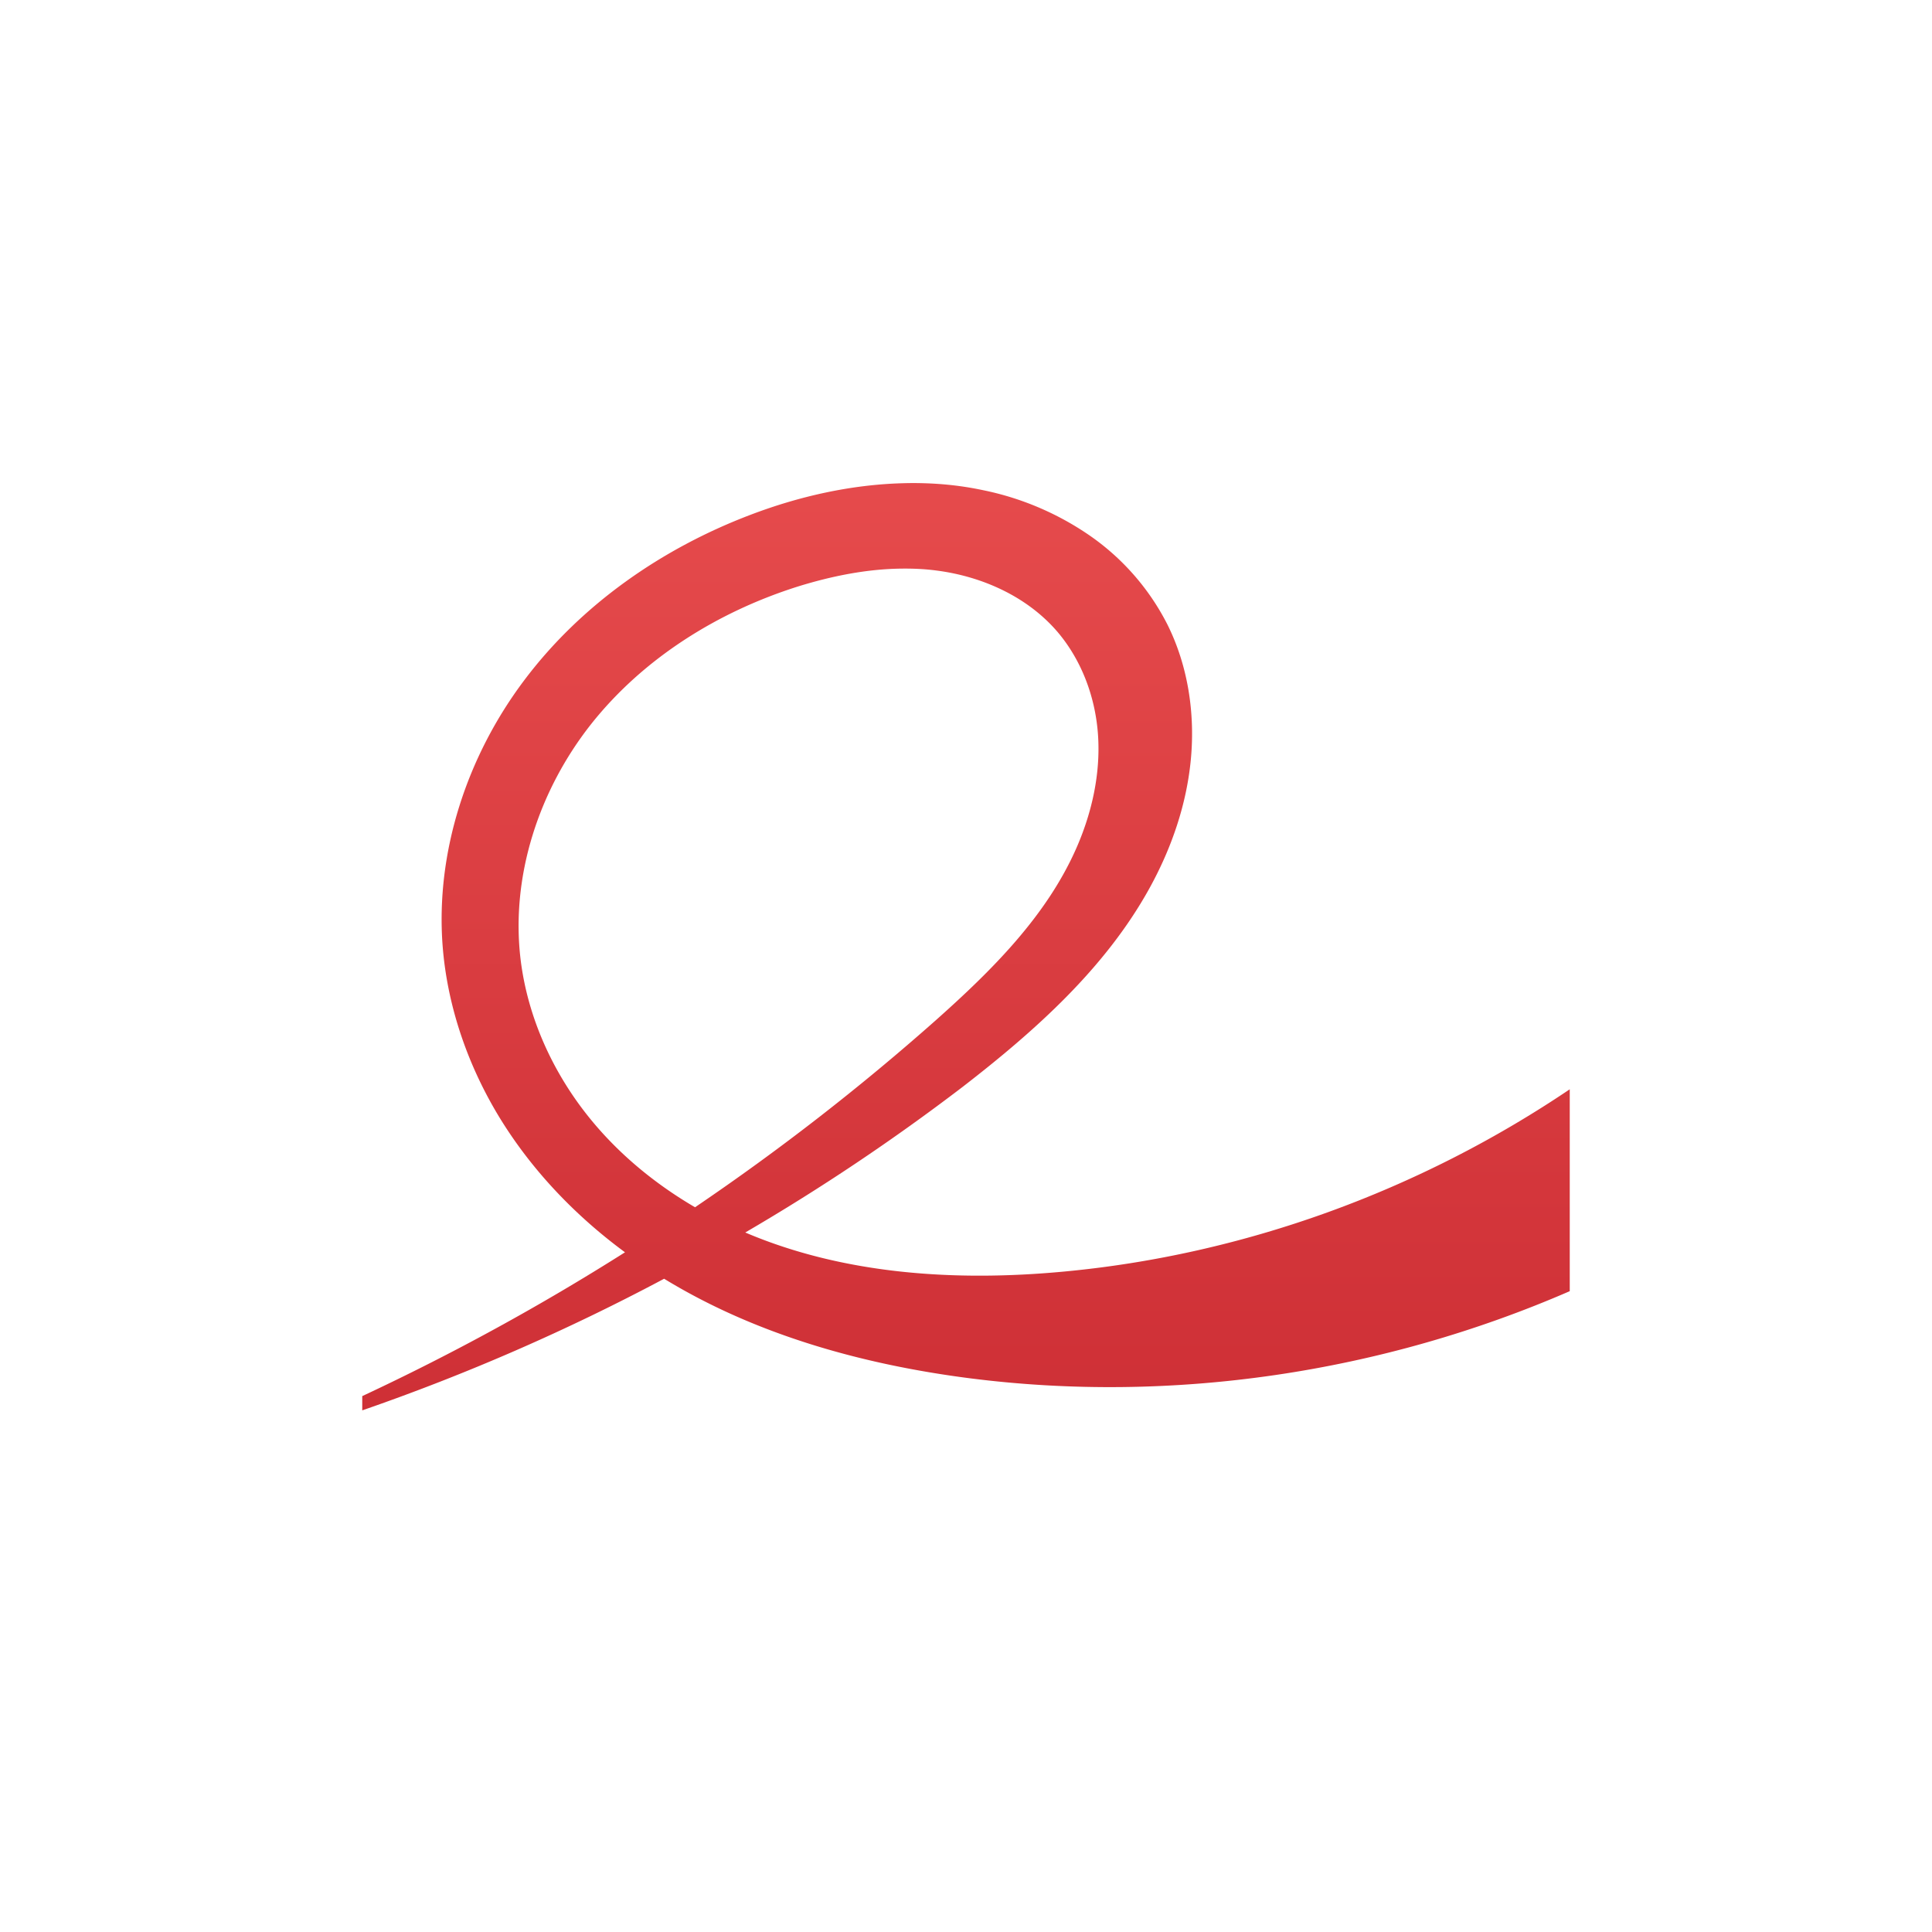 <?xml version="1.0" encoding="UTF-8" standalone="no"?>
<svg
   version="1.1"
   width="16"
   height="16"
   id="svg3810"
   sodipodi:docname="application-pdf.svg"
   inkscape:version="1.4 (e7c3feb100, 2024-10-09)"
   xmlns:inkscape="http://www.inkscape.org/namespaces/inkscape"
   xmlns:sodipodi="http://sodipodi.sourceforge.net/DTD/sodipodi-0.dtd"
   xmlns:xlink="http://www.w3.org/1999/xlink"
   xmlns="http://www.w3.org/2000/svg"
   xmlns:svg="http://www.w3.org/2000/svg"
   xmlns:rdf="http://www.w3.org/1999/02/22-rdf-syntax-ns#"
   xmlns:cc="http://creativecommons.org/ns#"
   xmlns:dc="http://purl.org/dc/elements/1.1/">
  <sodipodi:namedview
     id="namedview1"
     pagecolor="#ffffff"
     bordercolor="#000000"
     borderopacity="0.25"
     inkscape:showpageshadow="2"
     inkscape:pageopacity="0.0"
     inkscape:pagecheckerboard="0"
     inkscape:deskcolor="#d1d1d1"
     inkscape:zoom="70.75"
     inkscape:cx="8"
     inkscape:cy="8"
     inkscape:current-layer="svg3810" />
  <defs
     id="defs3812">
    <linearGradient
       x1="24"
       y1="6.923"
       x2="24"
       y2="41.077"
       id="linearGradient3988"
       xlink:href="#linearGradient3977"
       gradientUnits="userSpaceOnUse"
       gradientTransform="matrix(0.243,0,0,0.351,2.162,-0.432)" />
    <linearGradient
       id="linearGradient3977">
      <stop
         id="stop3979"
         style="stop-color:#ffffff;stop-opacity:1"
         offset="0" />
      <stop
         id="stop3981"
         style="stop-color:#ffffff;stop-opacity:0.235"
         offset="0" />
      <stop
         id="stop3983"
         style="stop-color:#ffffff;stop-opacity:0.157"
         offset="1" />
      <stop
         id="stop3985"
         style="stop-color:#ffffff;stop-opacity:0.392"
         offset="1" />
    </linearGradient>
    <linearGradient
       id="linearGradient3600">
      <stop
         id="stop3602"
         style="stop-color:#f4f4f4;stop-opacity:1"
         offset="0" />
      <stop
         id="stop3604"
         style="stop-color:#dbdbdb;stop-opacity:1"
         offset="1" />
    </linearGradient>
    <linearGradient
       x1="25.132"
       y1="0.985"
       x2="25.132"
       y2="47.013"
       id="linearGradient3806"
       xlink:href="#linearGradient3600"
       gradientUnits="userSpaceOnUse"
       gradientTransform="matrix(0.286,0,0,0.304,1.143,0.233)" />
    <linearGradient
       id="linearGradient3104-9">
      <stop
         id="stop3106-5"
         style="stop-color:#000000;stop-opacity:0.34"
         offset="0" />
      <stop
         id="stop3108-5"
         style="stop-color:#000000;stop-opacity:0.247"
         offset="1" />
    </linearGradient>
    <linearGradient
       x1="-51.786"
       y1="50.786"
       x2="-51.786"
       y2="2.906"
       id="linearGradient3019"
       xlink:href="#linearGradient3104-9"
       gradientUnits="userSpaceOnUse"
       gradientTransform="matrix(0.254,0,0,0.305,19.129,-0.685)" />
    <linearGradient
       y2="41.815"
       x2="24"
       y1="6.185"
       x1="24"
       gradientTransform="matrix(0.243,0,0,0.351,2.161,-0.432)"
       gradientUnits="userSpaceOnUse"
       id="linearGradient3132"
       xlink:href="#linearGradient3977" />
    <linearGradient
       xlink:href="#linearGradient947"
       id="linearGradient856-2"
       x1="14.97"
       y1="6.97"
       x2="14.97"
       y2="25.664"
       gradientUnits="userSpaceOnUse"
       gradientTransform="matrix(0.692,0,0,0.692,-2.615,-3.308)" />
    <linearGradient
       id="linearGradient947">
      <stop
         offset="0"
         style="stop-color:#ed5353;stop-opacity:1"
         id="stop943" />
      <stop
         offset="1"
         style="stop-color:#c6262e;stop-opacity:1"
         id="stop945" />
    </linearGradient>
  </defs>
  <path
     id="path61"
     style="fill:url(#linearGradient856-2);stroke-width:1;marker:none;font-variation-settings:normal;opacity:1;vector-effect:none;fill-opacity:1;stroke:none;stroke-linecap:butt;stroke-linejoin:miter;stroke-miterlimit:4;stroke-dasharray:none;stroke-dashoffset:0;stroke-opacity:0.5;-inkscape-stroke:none;stop-color:#000000;stop-opacity:1"
     d="M 7.473 4.002 C 7.046 4.014 6.619 4.11 6.219 4.262 C 5.485 4.54 4.814 5.005 4.342 5.633 C 3.869 6.261 3.605 7.055 3.666 7.838 C 3.706 8.345 3.881 8.841 4.148 9.273 C 4.414 9.702 4.77 10.072 5.176 10.371 A 19.51 19.51 0 0 1 3 11.562 L 3 11.68 A 17.478 17.478 0 0 0 5.5 10.59 C 6.259 11.054 7.144 11.3 8.029 11.414 C 9.711 11.629 11.446 11.368 13 10.693 L 13 9.021 C 11.755 9.861 10.303 10.392 8.807 10.531 C 7.917 10.614 6.991 10.556 6.172 10.207 A 17.478 17.478 0 0 0 7.971 9.002 C 8.571 8.538 9.153 8.02 9.52 7.355 C 9.703 7.023 9.829 6.657 9.863 6.279 C 9.897 5.901 9.837 5.511 9.668 5.172 A 1.995 1.995 0 0 0 9.033 4.441 A 2.398 2.398 0 0 0 8.139 4.059 C 7.979 4.025 7.819 4.007 7.656 4.002 C 7.595 4 7.534 4 7.473 4.002 z M 7.467 4.709 C 7.563 4.708 7.66 4.712 7.756 4.725 C 8.138 4.774 8.513 4.944 8.762 5.238 C 8.963 5.477 9.075 5.786 9.094 6.098 C 9.113 6.409 9.044 6.723 8.92 7.01 C 8.672 7.583 8.214 8.036 7.748 8.451 A 19.51 19.51 0 0 1 5.756 9.998 C 5.422 9.803 5.119 9.553 4.877 9.252 C 4.577 8.879 4.371 8.426 4.312 7.951 C 4.227 7.258 4.463 6.544 4.896 5.996 C 5.33 5.449 5.949 5.064 6.615 4.855 C 6.891 4.77 7.179 4.712 7.467 4.709 z " />
</svg>

